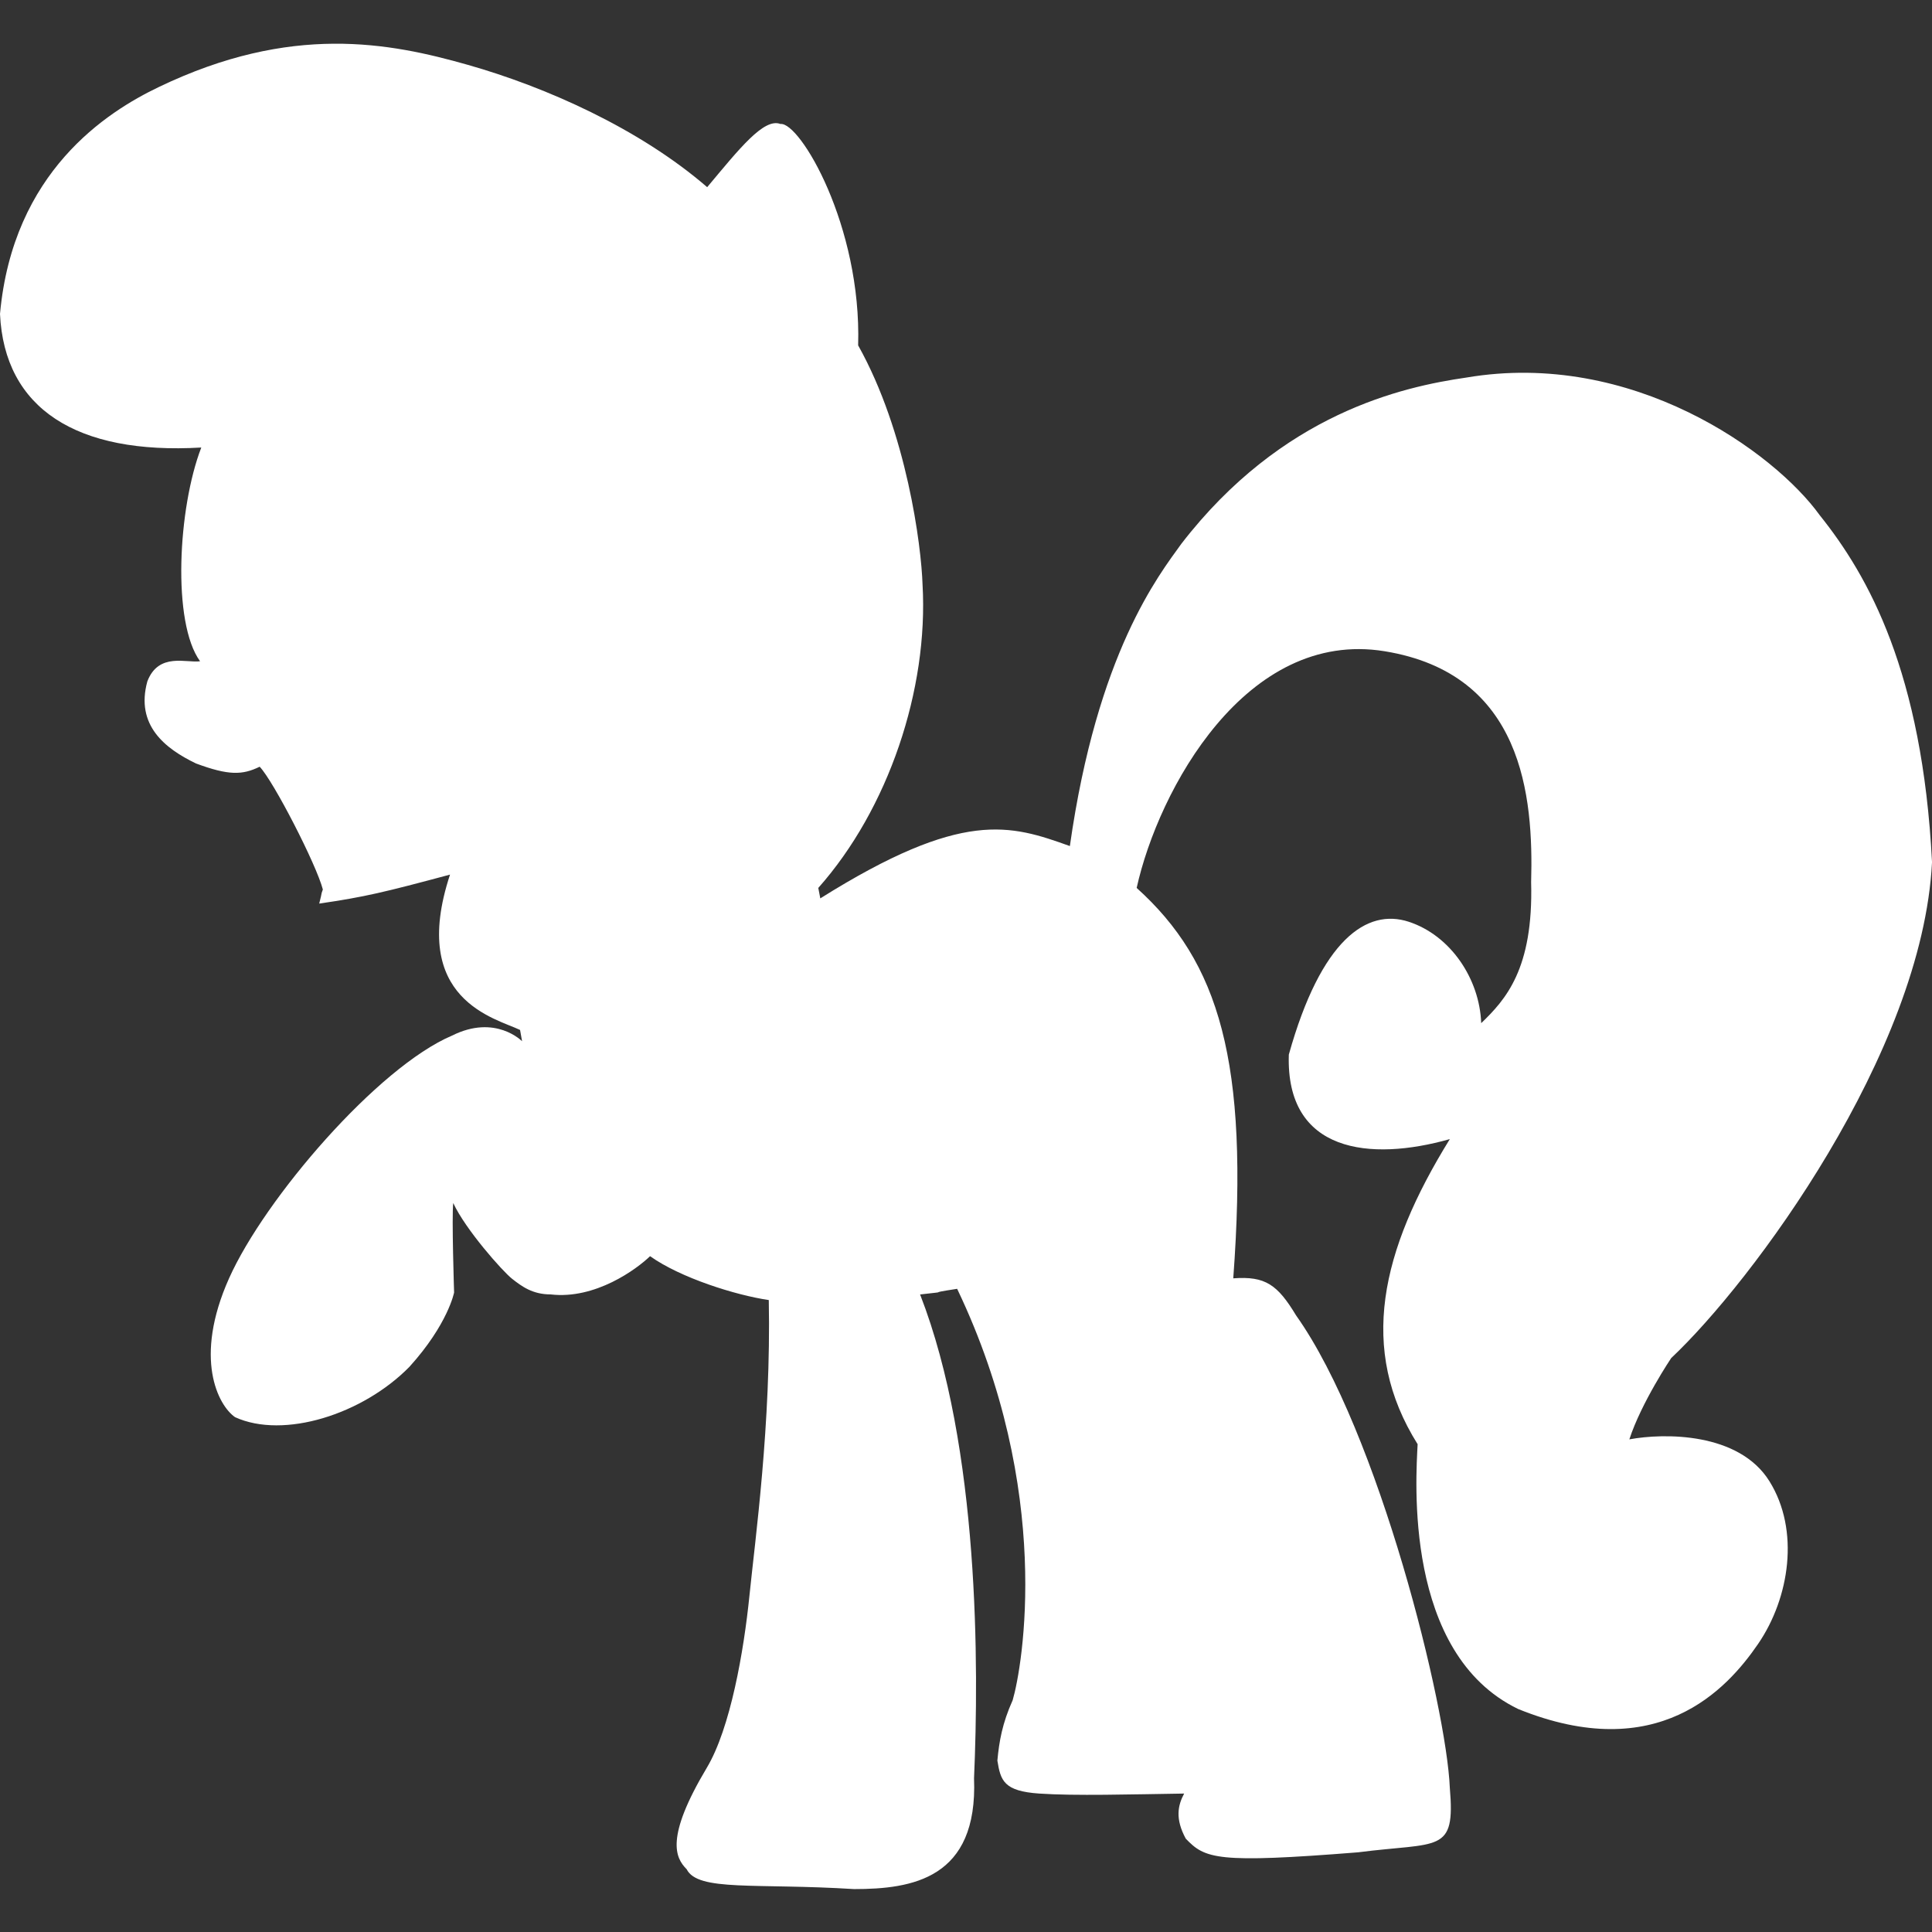 <?xml version="1.0" encoding="utf-8"?>
<!-- Generator: Adobe Illustrator 16.0.0, SVG Export Plug-In . SVG Version: 6.00 Build 0)  -->
<!DOCTYPE svg PUBLIC "-//W3C//DTD SVG 1.1//EN" "http://www.w3.org/Graphics/SVG/1.1/DTD/svg11.dtd">
<svg version="1.1" id="Réteg_2" xmlns="http://www.w3.org/2000/svg" xmlns:xlink="http://www.w3.org/1999/xlink" x="0px" y="0px"
	 width="75px" height="75px" viewBox="0 0 75 75" enable-background="new 0 0 75 75" xml:space="preserve">
<rect x="0" y="0" width="75" height="75" fill="#333333" stroke="none"/>
<path fill="#FFFFFF" d="M27.438,68.625c0.918-1.536,1.438-4.531,1.656-6.688s0.844-6.656,0.75-11.469
	c-1.281-0.188-3.422-0.859-4.609-1.703c-0.516,0.5-2.125,1.688-3.859,1.484c-0.703,0-1.125-0.313-1.5-0.609
	s-1.813-1.922-2.281-2.938c-0.063,0.516,0.033,3.473,0.033,3.473s-0.236,1.23-1.736,2.887c-1.813,1.844-4.875,2.813-6.766,1.953
	c-0.656-0.453-1.625-2.281-0.234-5.391s5.781-8.203,8.656-9.422c1.688-0.844,2.719,0.219,2.719,0.219l-0.078-0.438
	c-0.927-0.45-4.328-1.156-2.719-6.031c-2.559,0.686-3.308,0.867-5.078,1.125c0.141-0.547,0.047-0.281,0.141-0.547
	c-0.25-0.969-1.922-4.219-2.453-4.766c-0.672,0.328-1.203,0.344-2.469-0.125c-1.203-0.578-2.359-1.484-1.891-3.188
	c0.438-1.141,1.531-0.703,2.047-0.781c-1.094-1.5-0.859-5.953,0.047-8.297C2.969,17.656,0.172,15.859,0,12.188
	c0.5-5.516,4.141-7.844,6.172-8.813c5.141-2.469,8.953-1.719,11.984-0.859s6.656,2.469,9.297,4.75
	c1.245-1.488,2.203-2.703,2.844-2.453c0.75-0.094,3.156,3.953,3.016,8.594c1.891,3.375,2.453,7.797,2.5,9.281
	c0.234,4.078-1.328,8.719-4.047,11.781c0.078,0.406,0.078,0.406,0.078,0.406c5.531-3.469,7.375-2.859,9.688-2.031
	c1.063-7.5,3.453-10.516,4.328-11.734c3.906-5.063,8.578-6.094,11.063-6.453c6.438-1.094,11.953,2.891,13.719,5.344
	c1.891,2.359,3.984,6.094,4.359,13.469c-0.375,7.406-7,16.313-10.125,19.25c0,0-1.156,1.719-1.625,3.156
	c1.344-0.25,4.25-0.281,5.438,1.625s0.781,4.531-0.438,6.313s-3.906,4.719-9.313,2.531c-4.469-2.156-3.969-8.969-3.906-10.281
	c-2.313-3.688-1.438-7.5,1.25-11.844c-3.094,0.875-6.375,0.531-6.25-3.281c1.25-4.469,3.031-5.688,4.656-5.156
	S57.438,38,57.5,39.719c0.938-0.906,2.031-2.094,1.938-5.469c0.094-3.344-0.313-8.094-5.688-8.969s-8.781,5.375-9.625,9.188
	c3.188,2.875,4.375,6.719,3.75,15.156c1.25-0.094,1.719,0.25,2.438,1.438c3.219,4.531,5.844,15.219,5.969,18.344
	c0.219,2.563-0.406,2.094-3.563,2.5c-5.5,0.438-5.938,0.25-6.688-0.531c-0.414-0.765-0.313-1.281-0.063-1.75
	c-2.063,0.031-4.25,0.094-5.625,0s-1.5-0.5-1.625-1.281c0.07-0.748,0.188-1.438,0.594-2.344c0.375-1.281,1.594-8.125-2.156-15.969
	c-1.438,0.219-0.031,0.063-1.438,0.219c2.313,5.938,2.281,14.479,2.094,18.781c0.156,3.906-2.406,4.302-4.656,4.302
	c-3.813-0.239-6.063,0.104-6.5-0.771C26.219,72.125,25.813,71.344,27.438,68.625z"/>
</svg>
